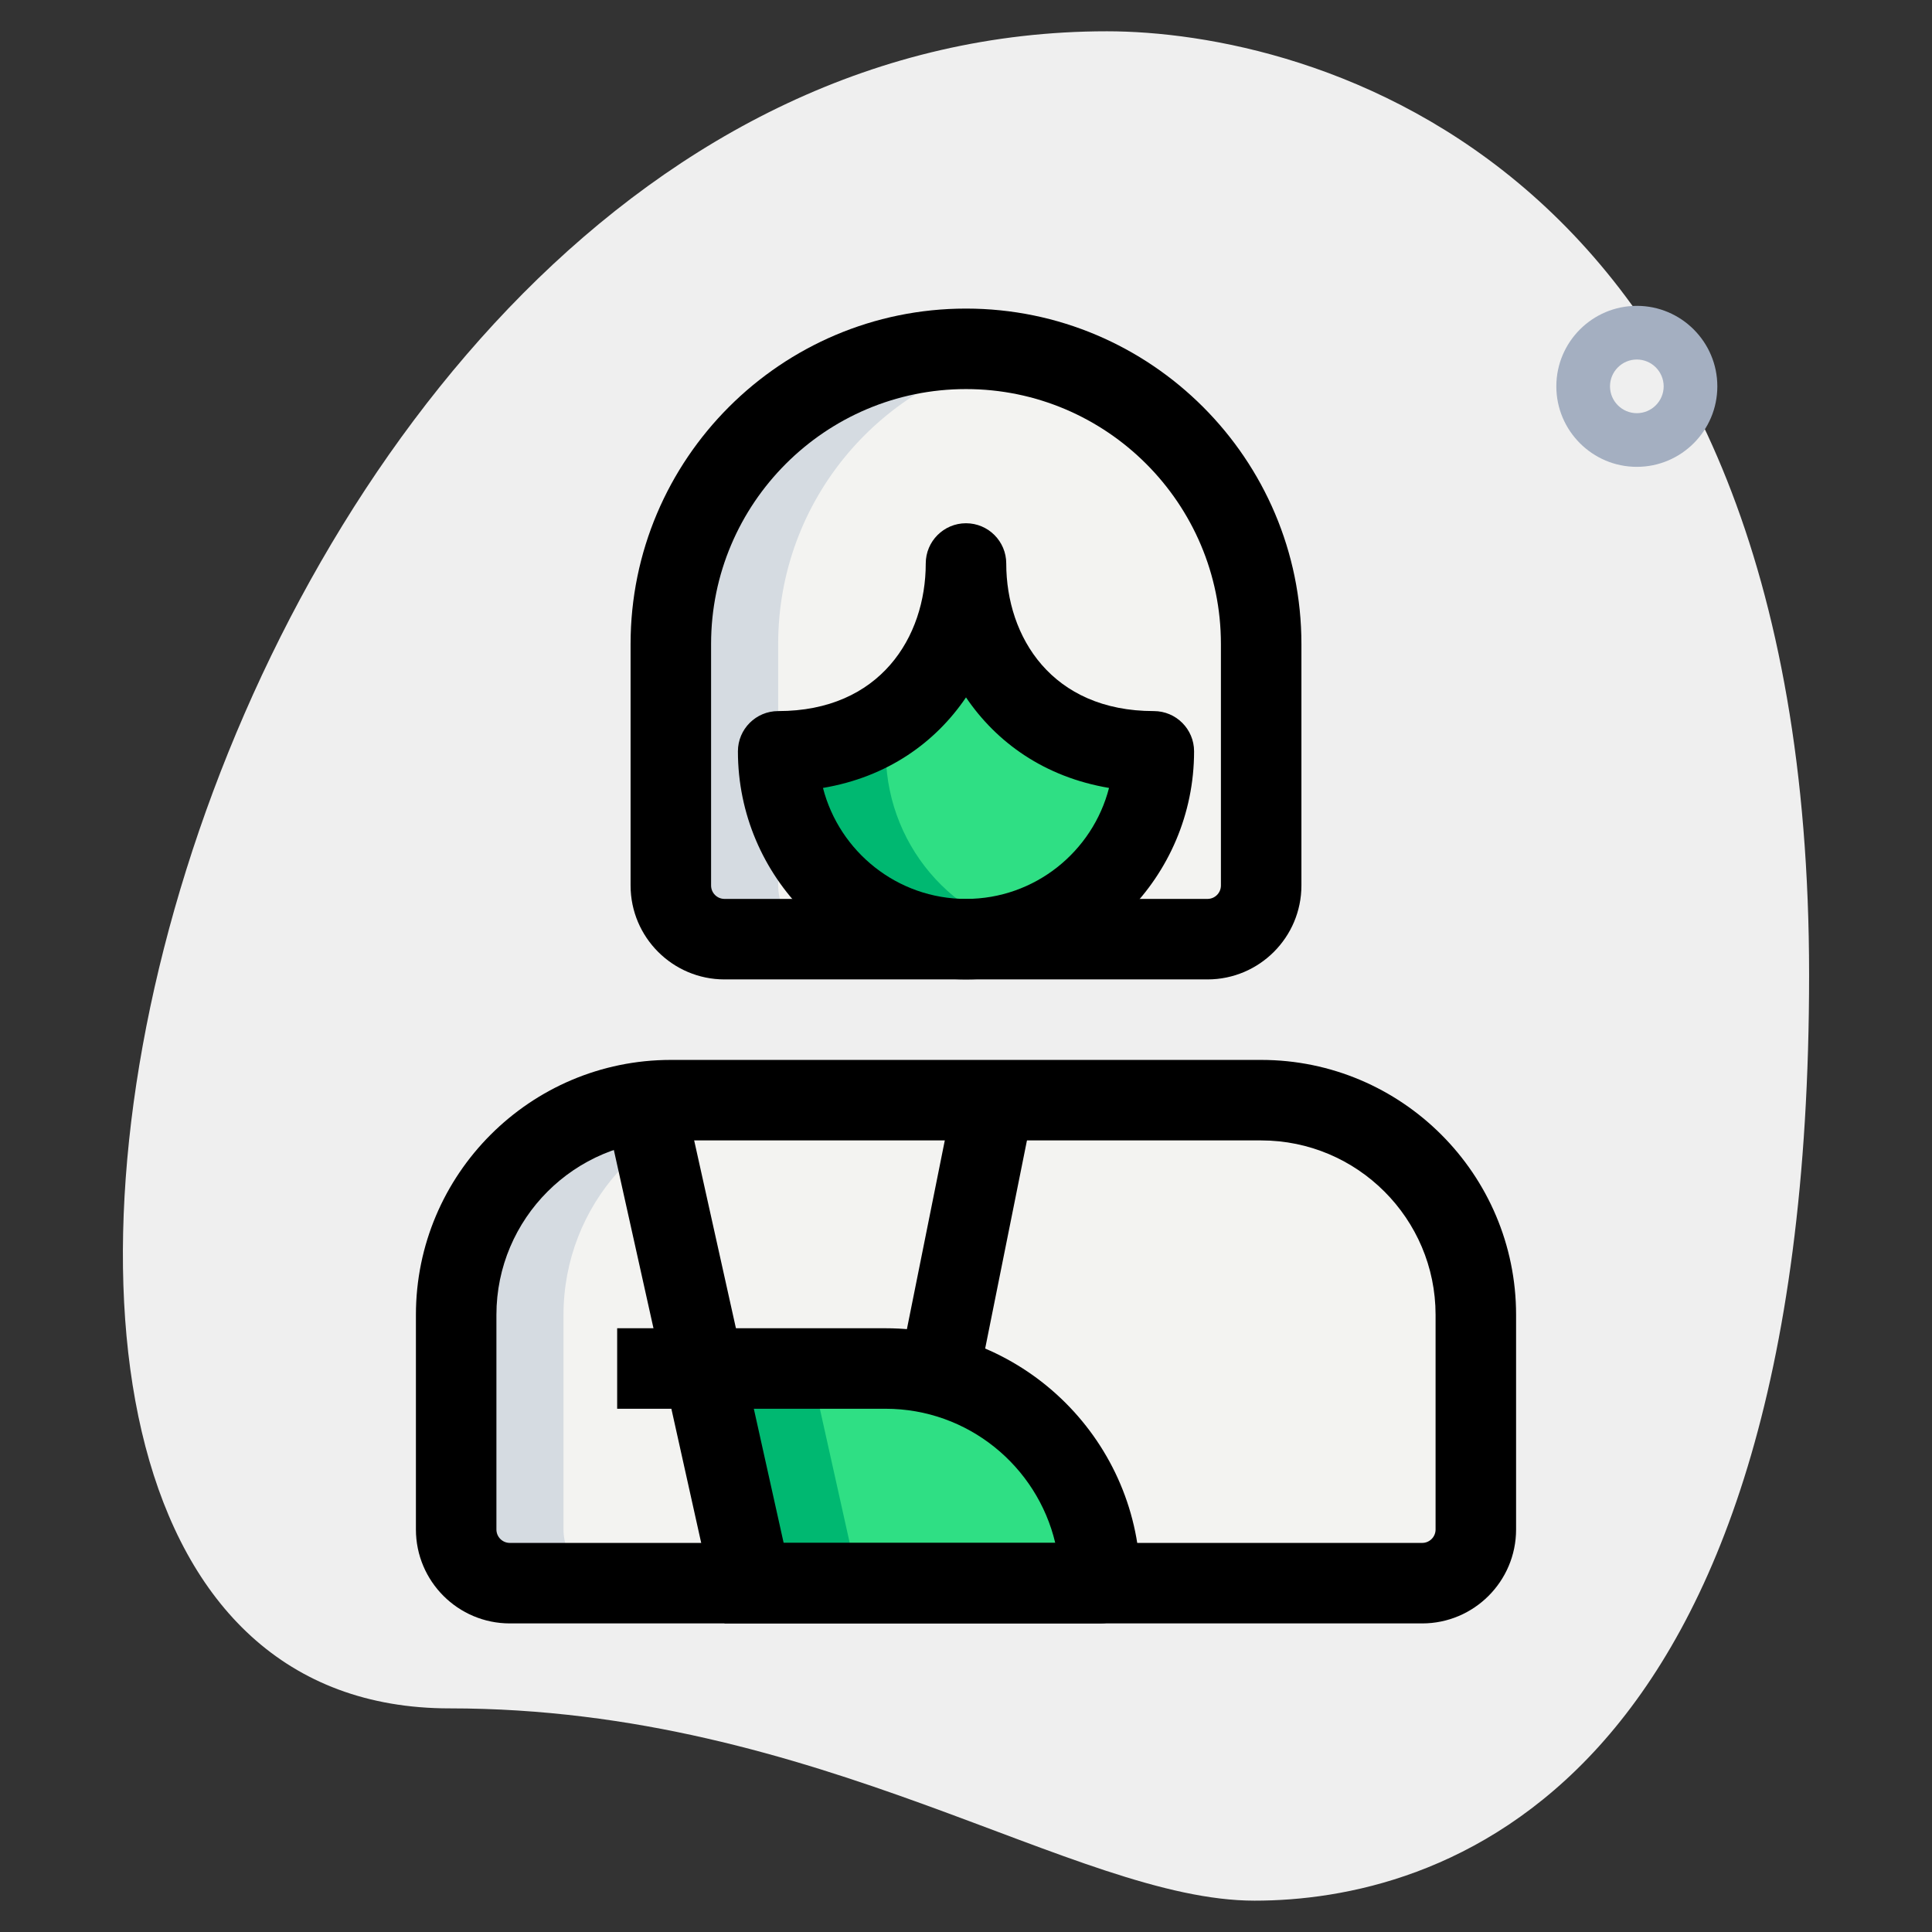 <svg id="effect" height="512" viewBox="0 0 36 36" width="512" xmlns="http://www.w3.org/2000/svg"><rect x="0" y="0" width="36" height="36" fill="#333333" stroke="none"/><path d="m8.377 31.833c6.917 0 11.667 3.583 15 3.583s10.333-1.916 10.333-17.249-9.417-17.584-13.083-17.584c-17.167 0-24.5 31.25-12.25 31.25z" fill="#efefef"/><path d="m22.5 17.5h-9c-.552 0-1-.448-1-1v-4.5c0-3.038 2.462-5.5 5.5-5.5 3.038 0 5.5 2.462 5.5 5.5v4.5c0 .552-.448 1-1 1z" fill="#f3f3f1"/><path d="m27.5 24.5v4c0 .55-.45 1-1 1h-6c0-2.21-1.79-4-4-4h-3.39l.89 4h-4.5c-.55 0-1-.45-1-1v-4c0-2.04 1.53-3.73 3.51-3.97.16-.02.32-.03.49-.03h11c2.21 0 4 1.79 4 4z" fill="#f3f3f1"/><path d="m21.5 14c-2.333 0-3.5-1.75-3.5-3.5 0 1.75-1.167 3.5-3.5 3.5 0 1.937 1.563 3.5 3.5 3.5s3.5-1.563 3.5-3.5z" fill="#2fdf84"/><path d="m20.5 29.5h-6.5l-.89-4h3.39c2.21 0 4 1.79 4 4z" fill="#2fdf84"/><path d="m16.555 13.397c-.537.369-1.221.603-2.055.603 0 1.94 1.56 3.5 3.5 3.5.35 0 .69-.05 1-.15-1.63-.472-2.749-2.108-2.445-3.953z" fill="#00b871"/><path d="m16 29.5h-2l-.89-4h2z" fill="#00b871"/><path d="m14.5 12v4.5c0 .55.45 1 1 1h-2c-.55 0-1-.45-1-1v-4.5c0-3.04 2.46-5.5 5.5-5.5.34 0 .68.03 1 .09-2.56.47-4.5 2.71-4.5 5.41z" fill="#d5dbe1"/><path d="m14.5 20.5c-.17 0-.33.01-.49.03-1.98.24-3.51 1.93-3.51 3.97v4c0 .55.45 1 1 1h-2c-.55 0-1-.45-1-1v-4c0-2.04 1.53-3.73 3.51-3.97.16-.02.32-.03.49-.03z" fill="#d5dbe1"/><path d="m26.5 30.25h-17c-.965 0-1.75-.785-1.75-1.75v-4c0-2.619 2.131-4.75 4.75-4.75h11c2.619 0 4.75 2.131 4.75 4.75v4c0 .965-.785 1.75-1.75 1.75zm-14-9c-1.792 0-3.25 1.458-3.25 3.25v4c0 .138.112.25.25.25h17c.138 0 .25-.112.25-.25v-4c0-1.792-1.458-3.25-3.25-3.25z"/><path d="m18 18.25c-2.343 0-4.25-1.906-4.25-4.25 0-.414.336-.75.75-.75 1.9 0 2.75-1.381 2.75-2.75 0-.414.336-.75.75-.75s.75.336.75.75c0 1.369.85 2.75 2.75 2.75.414 0 .75.336.75.75 0 2.344-1.907 4.25-4.25 4.25zm-2.665-3.568c.305 1.187 1.384 2.068 2.665 2.068s2.36-.881 2.665-2.068c-1.201-.203-2.094-.845-2.665-1.687-.571.842-1.464 1.484-2.665 1.687z"/><path d="m22.5 18.25h-9c-.965 0-1.75-.785-1.75-1.75v-4.5c0-3.446 2.804-6.25 6.25-6.25s6.25 2.804 6.25 6.25v4.5c0 .965-.785 1.75-1.75 1.75zm-4.5-11c-2.619 0-4.75 2.131-4.75 4.75v4.5c0 .138.112.25.25.25h9c.138 0 .25-.112.25-.25v-4.5c0-2.619-2.131-4.75-4.75-4.75z"/><path d="m20.5 30.25h-7v-1.5h6.163c-.339-1.432-1.628-2.5-3.163-2.5h-5v-1.5h5c2.619 0 4.75 2.131 4.75 4.75 0 .414-.336.75-.75.75z"/><path d="m12.25 20.39h1.5v9.22h-1.5z" transform="matrix(.976 -.217 .217 .976 -5.114 3.415)"/><path d="m15.45 22.25h5.099v1.5h-5.099z" transform="matrix(.197 -.981 .981 .197 -8.09 36.127)"/><path d="m30.5 8.699c-.827 0-1.5-.673-1.5-1.5s.673-1.5 1.5-1.5 1.5.673 1.5 1.5-.673 1.5-1.5 1.5zm0-2c-.276 0-.5.225-.5.5s.224.5.5.5.5-.225.5-.5-.224-.5-.5-.5z" fill="#a4afc1"/></svg>